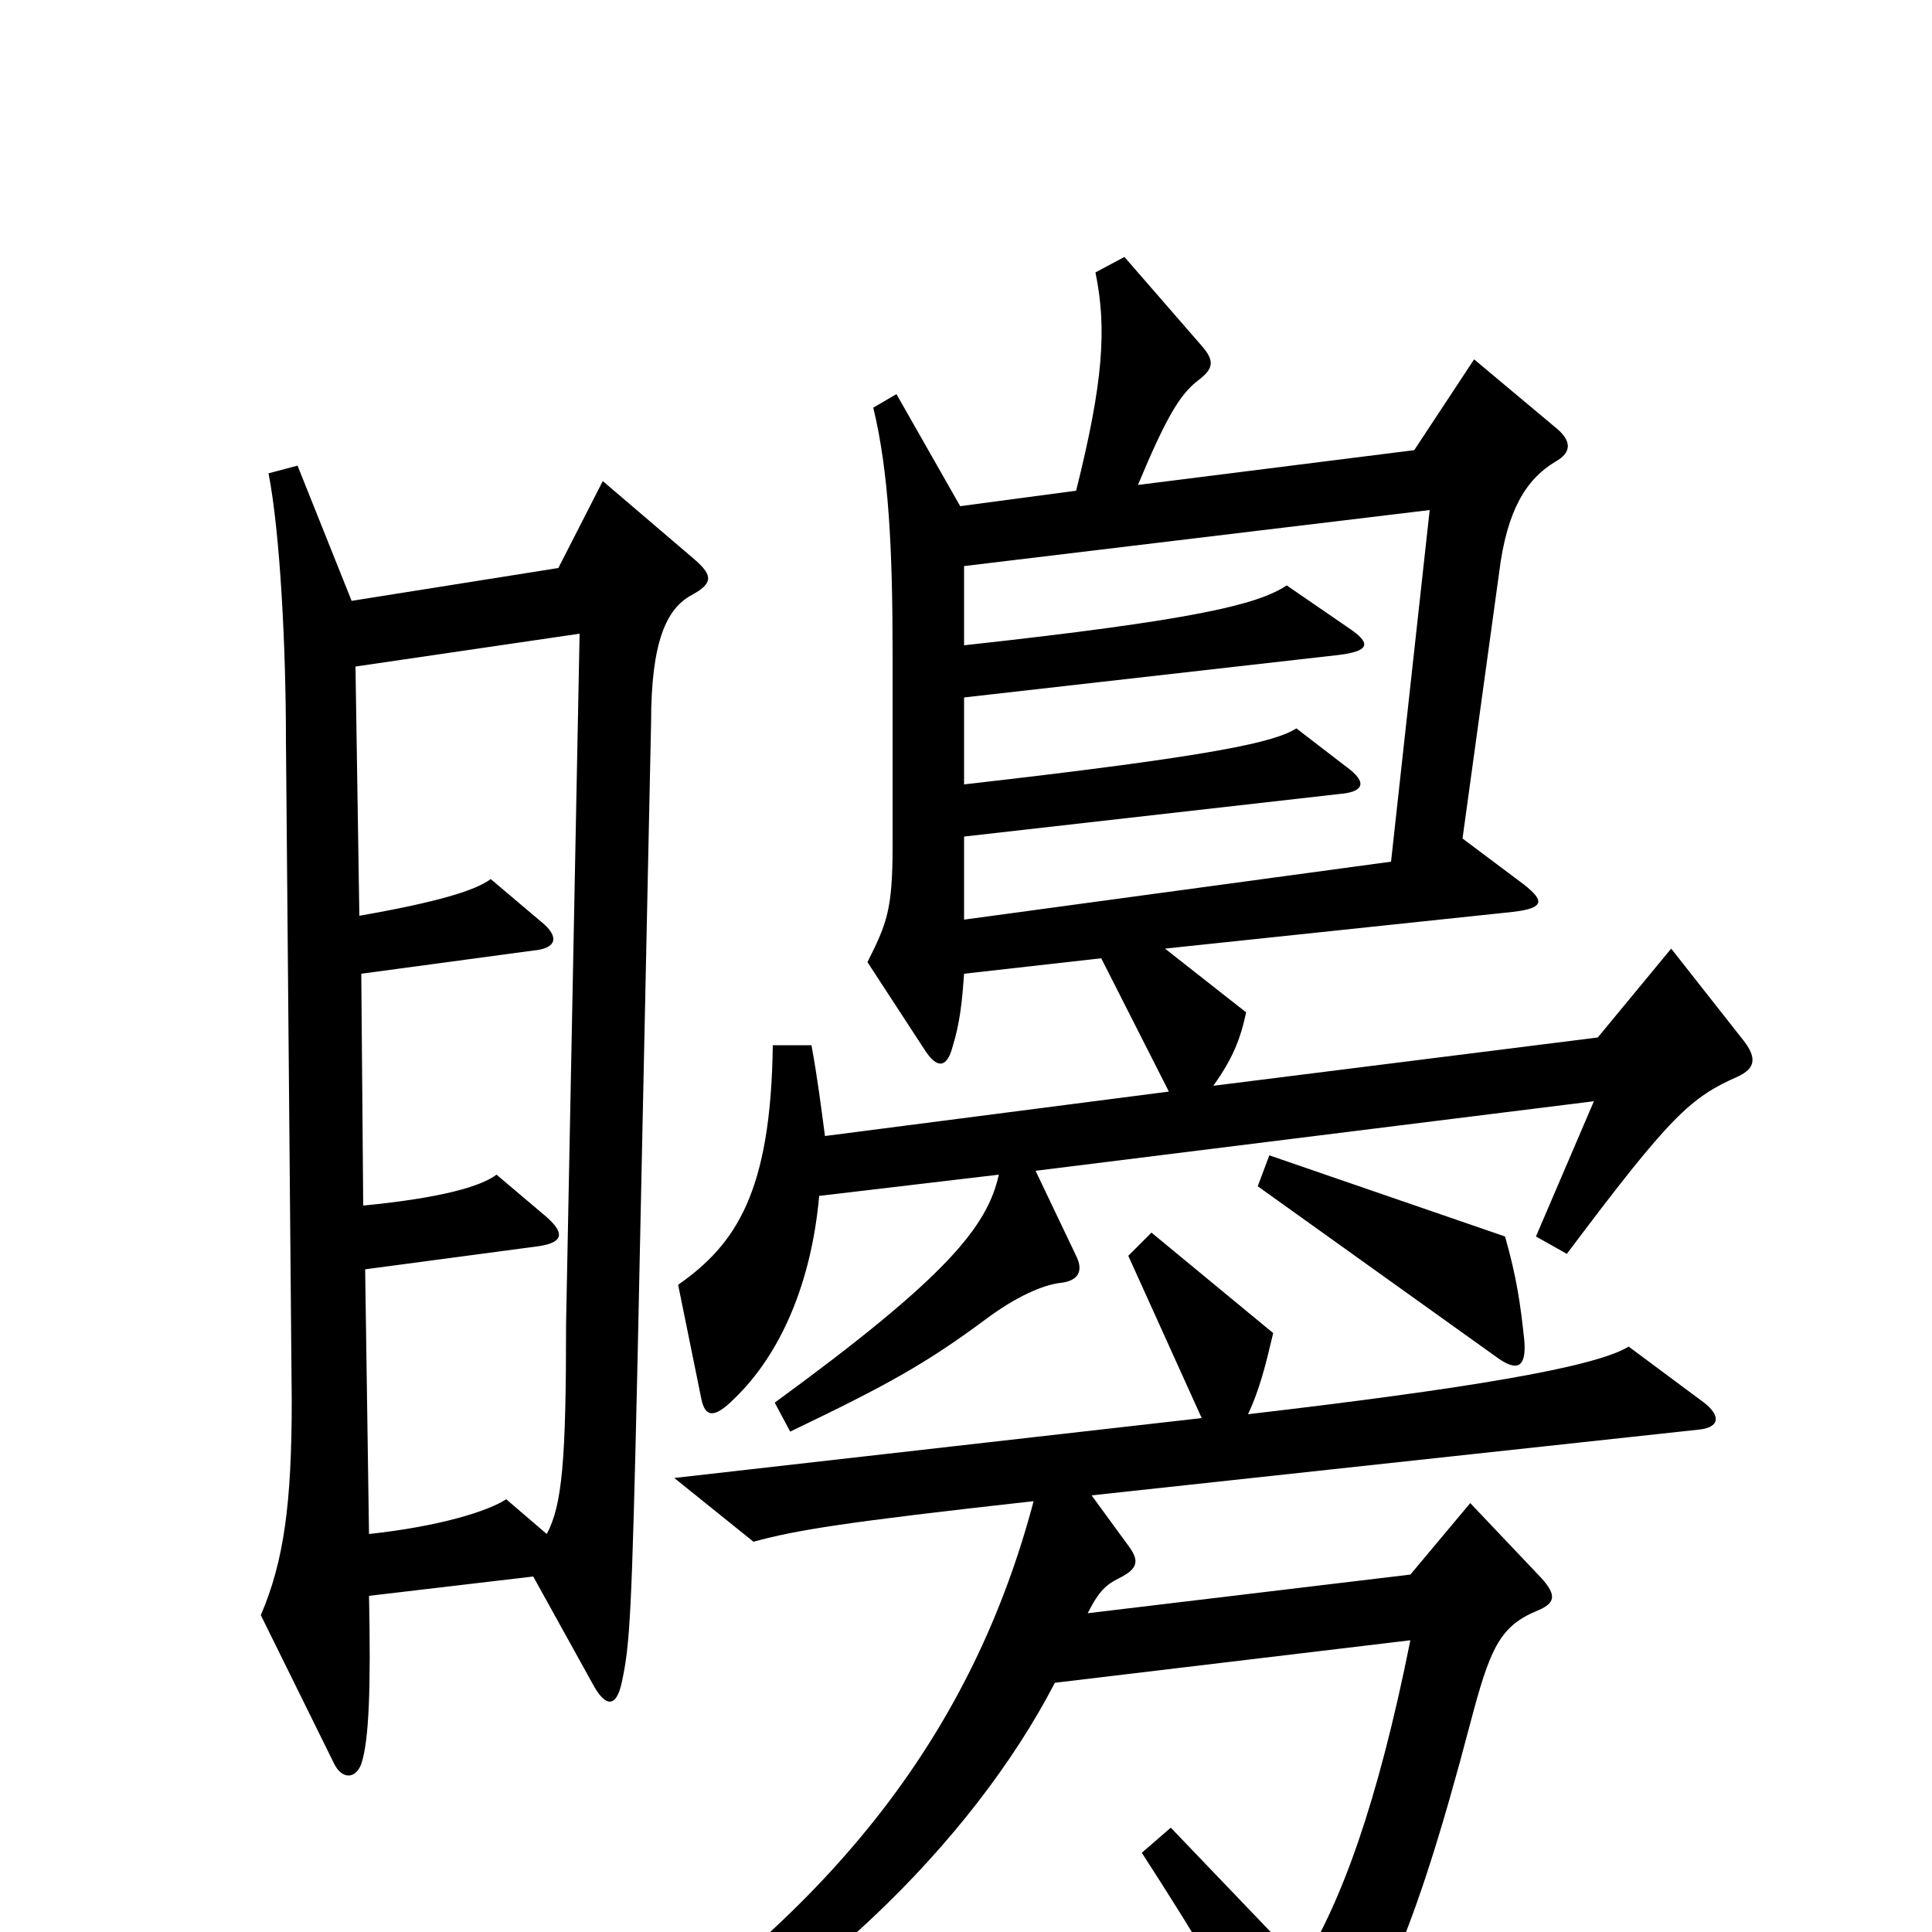<svg xmlns="http://www.w3.org/2000/svg" viewBox="0 -1000 1000 1000">
	<path fill="#000000" d="M902 -462L865 -509L827 -463L628 -438C638 -452 642 -462 645 -476L603 -509L783 -528C800 -530 799 -534 789 -542L757 -566L776 -704C780 -736 790 -752 805 -761C814 -766 813 -772 806 -778L763 -814L732 -767L589 -749C604 -785 611 -796 620 -803C628 -809 629 -813 622 -821L582 -867L567 -859C573 -830 571 -802 557 -746L497 -738L464 -796L452 -789C460 -756 462 -716 462 -662V-562C462 -529 459 -522 449 -502L479 -456C485 -447 490 -447 493 -458C497 -471 498 -482 499 -496L570 -504L605 -435L427 -412C425 -427 423 -443 420 -459H400C399 -383 381 -356 351 -335L363 -276C365 -266 370 -266 380 -276C404 -299 420 -336 424 -381L517 -392C511 -365 490 -339 401 -274L409 -259C459 -283 479 -294 510 -317C526 -329 540 -335 549 -336C558 -337 561 -342 557 -350L536 -394L825 -430L795 -360L811 -351C865 -423 875 -432 900 -443C908 -447 910 -452 902 -462ZM360 -710L312 -751L289 -706L182 -689L154 -759L139 -755C145 -724 148 -665 148 -617L151 -275C151 -222 147 -192 135 -164L173 -87C177 -79 184 -79 187 -87C191 -99 192 -126 191 -174L276 -184L307 -128C313 -117 319 -115 322 -130C326 -149 327 -163 330 -296L337 -626C337 -668 345 -685 358 -692C369 -698 369 -702 360 -710ZM789 -306C787 -325 785 -339 779 -360L657 -402L651 -386L774 -298C786 -289 790 -293 789 -306ZM882 -274L843 -303C825 -292 757 -281 646 -268C652 -281 655 -293 659 -310L596 -362L584 -350L622 -266L349 -235L390 -202C412 -208 436 -212 535 -223C504 -106 434 -12 305 72L314 87C415 40 503 -46 546 -129L730 -151C713 -66 694 -15 674 17L606 -54L591 -41C622 7 640 37 662 84C666 92 671 93 679 84C712 45 731 6 761 -108C771 -146 776 -158 795 -166C805 -170 806 -174 798 -183L761 -222L730 -185L563 -165C569 -177 573 -180 579 -183C589 -188 590 -192 584 -200L565 -226L879 -260C890 -261 891 -267 882 -274ZM740 -736L720 -554L499 -524V-567L693 -589C706 -590 708 -595 697 -603L671 -623C660 -616 631 -609 499 -594V-639L693 -661C709 -663 710 -667 698 -675L666 -697C651 -687 618 -679 499 -666V-707ZM300 -672L293 -315C293 -244 291 -221 283 -206L262 -224C253 -218 228 -210 191 -206L189 -343L279 -355C292 -357 292 -362 283 -370L257 -392C249 -386 229 -380 188 -376L187 -496L276 -508C288 -509 290 -515 280 -523L254 -545C246 -539 226 -533 186 -526L184 -655Z"/>
</svg>